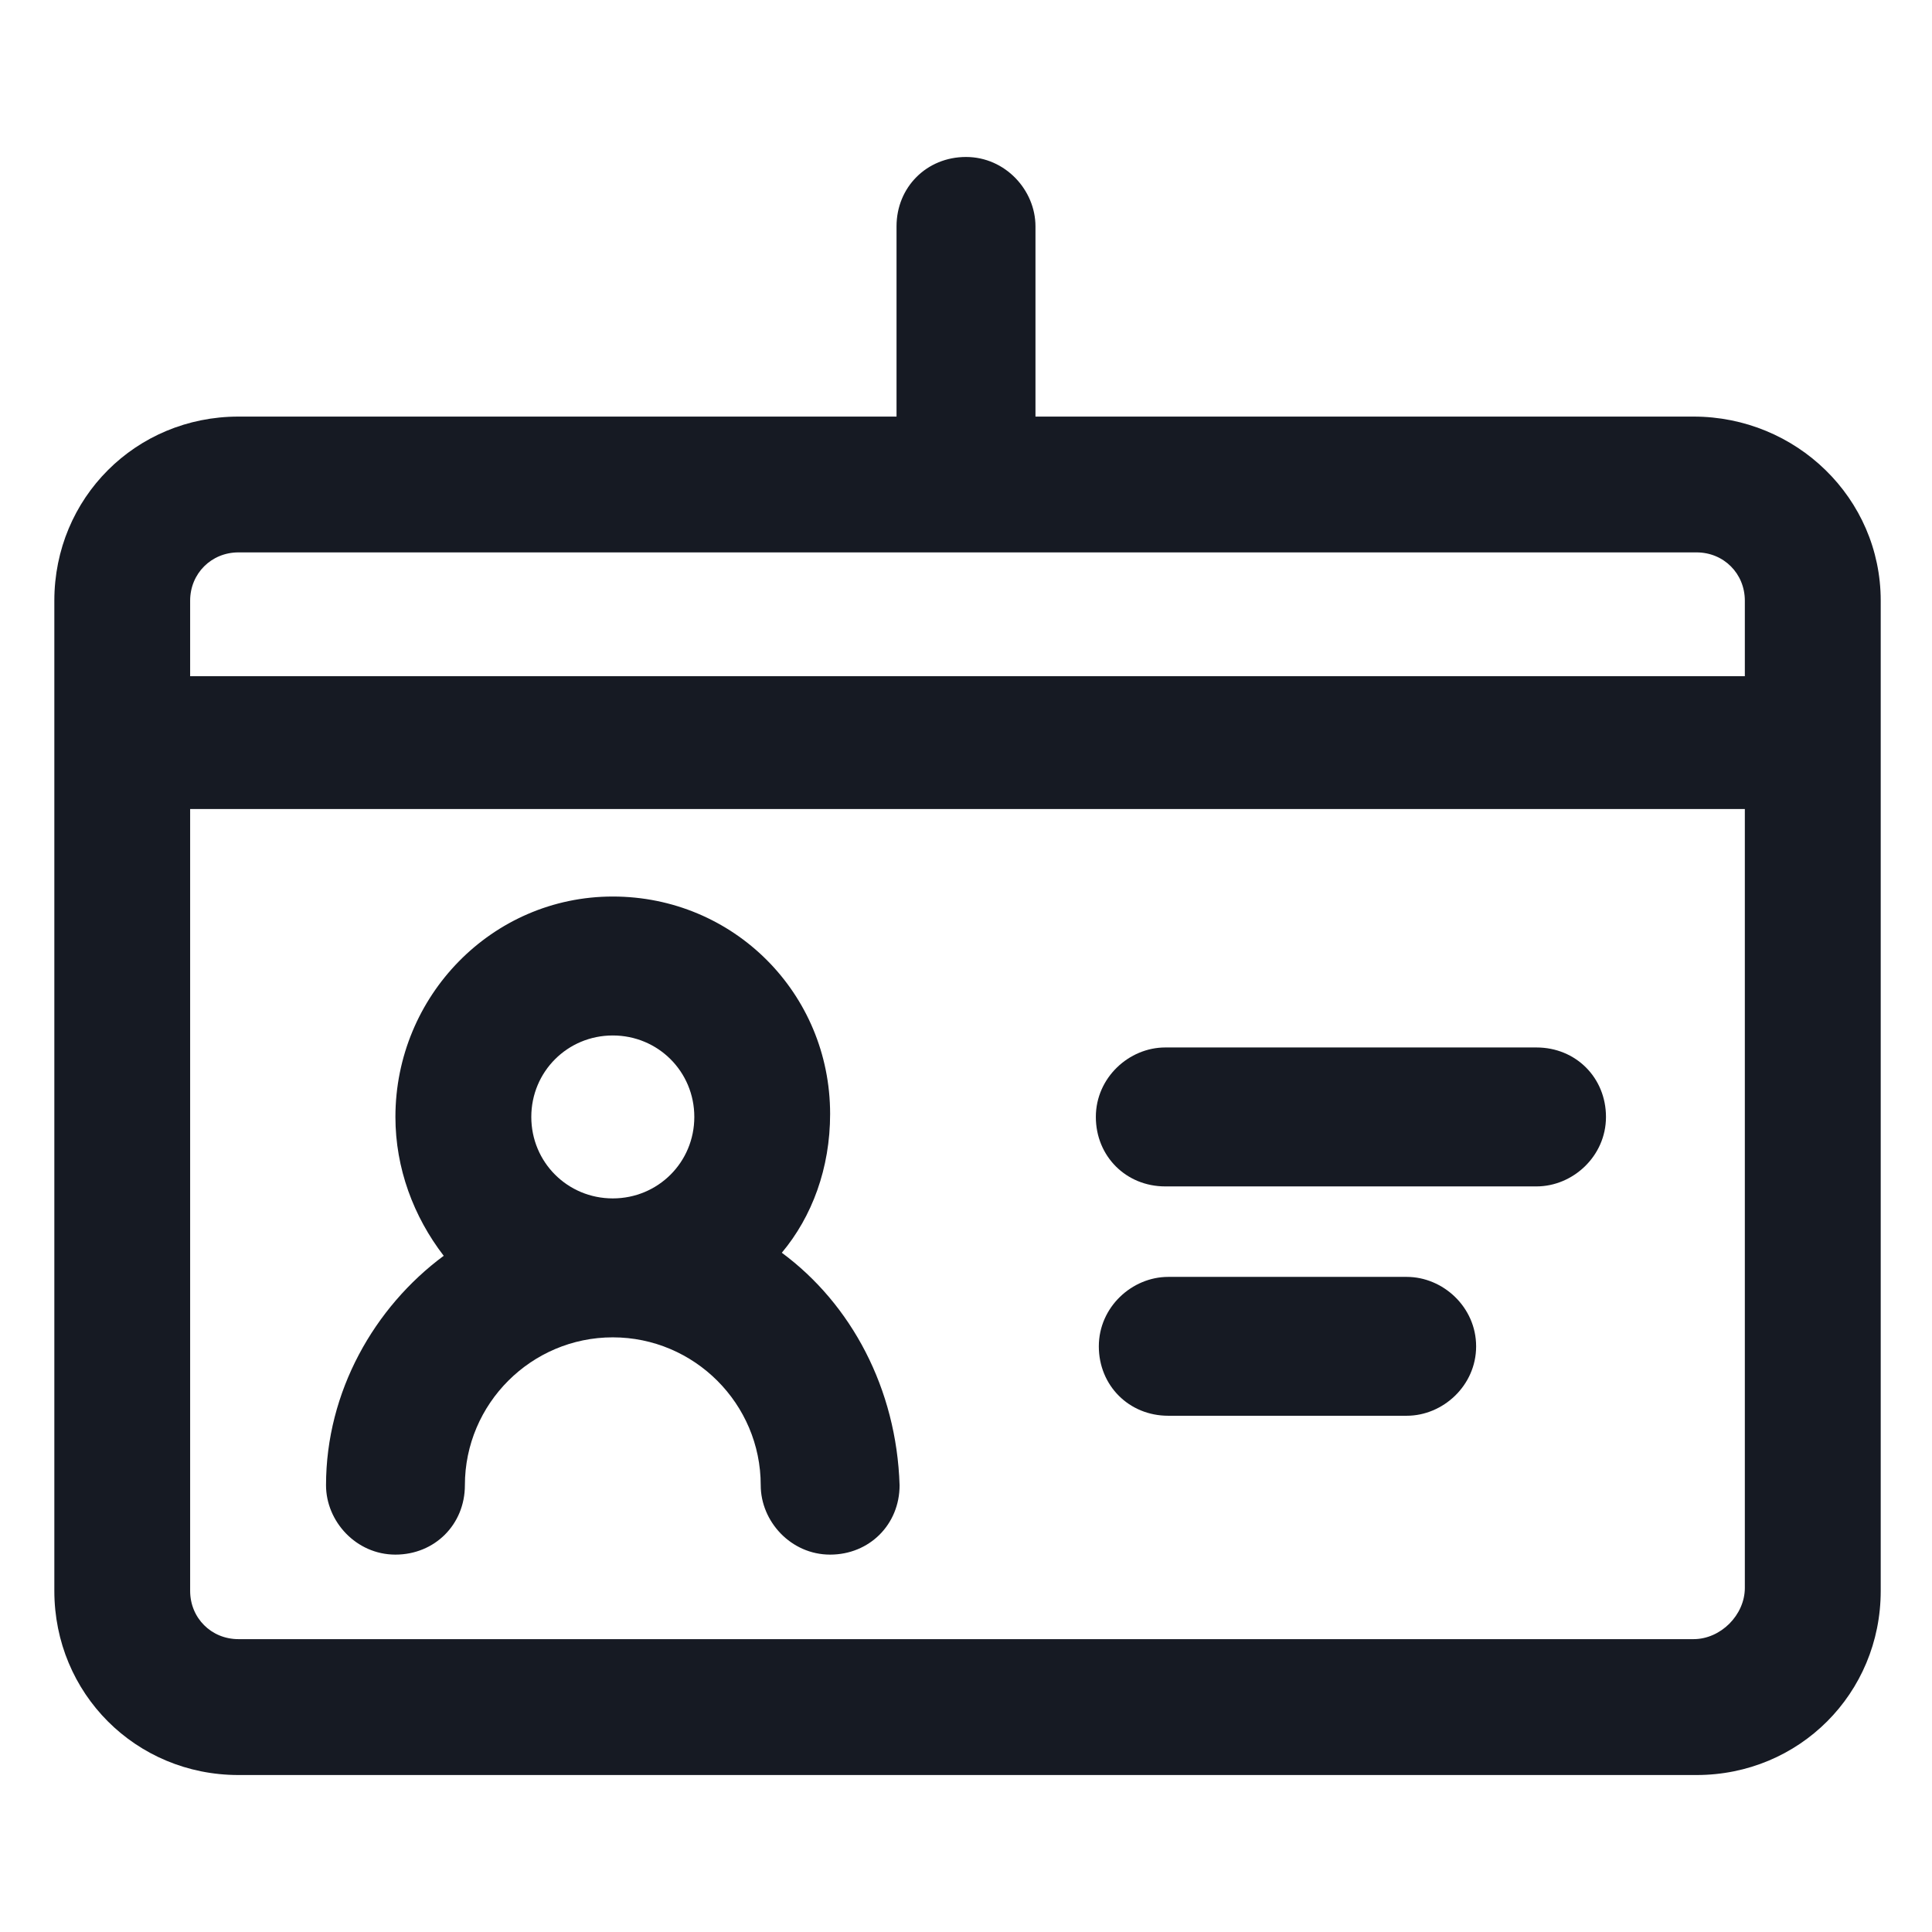 <svg width="24" height="24" viewBox="0 0 24 24" fill="none" xmlns="http://www.w3.org/2000/svg">
<path d="M21.038 5.175H12.863V2.812C12.863 2.362 12.488 1.95 12 1.95C11.512 1.95 11.137 2.325 11.137 2.812V5.175H2.962C1.687 5.175 0.675 6.187 0.675 7.462V19.762C0.675 21.037 1.687 22.05 2.962 22.05H21.075C22.35 22.05 23.363 21.037 23.363 19.762V7.462C23.363 6.187 22.312 5.175 21.038 5.175ZM2.962 6.862H21.075C21.413 6.862 21.675 7.125 21.675 7.462V8.4H2.362V7.462C2.362 7.125 2.625 6.862 2.962 6.862ZM21.038 20.362H2.962C2.625 20.362 2.362 20.1 2.362 19.762V10.05H21.675V19.725C21.675 20.062 21.375 20.362 21.038 20.362Z" fill="#161A23"/>
<path d="M9.712 15.562C10.088 15.113 10.312 14.512 10.312 13.838C10.312 12.338 9.112 11.137 7.612 11.137C6.112 11.137 4.912 12.375 4.912 13.875C4.912 14.512 5.137 15.113 5.512 15.6C4.65 16.238 4.05 17.288 4.05 18.45C4.05 18.9 4.425 19.312 4.912 19.312C5.4 19.312 5.775 18.938 5.775 18.45C5.775 17.438 6.6 16.613 7.612 16.613C8.625 16.613 9.45 17.438 9.45 18.45C9.45 18.9 9.825 19.312 10.312 19.312C10.8 19.312 11.175 18.938 11.175 18.45C11.137 17.25 10.575 16.2 9.712 15.562ZM6.6 13.875C6.6 13.312 7.05 12.863 7.612 12.863C8.175 12.863 8.625 13.312 8.625 13.875C8.625 14.438 8.175 14.887 7.612 14.887C7.05 14.887 6.6 14.438 6.6 13.875Z" fill="#161A23"/>
<path d="M19.087 13.012H14.475C14.025 13.012 13.613 13.387 13.613 13.875C13.613 14.363 13.988 14.738 14.475 14.738H19.087C19.538 14.738 19.95 14.363 19.95 13.875C19.95 13.387 19.575 13.012 19.087 13.012Z" fill="#161A23"/>
<path d="M17.475 15.862H14.512C14.062 15.862 13.65 16.237 13.65 16.725C13.65 17.212 14.025 17.587 14.512 17.587H17.475C17.925 17.587 18.337 17.212 18.337 16.725C18.337 16.237 17.925 15.862 17.475 15.862Z" fill="#161A23"/>
</svg>
